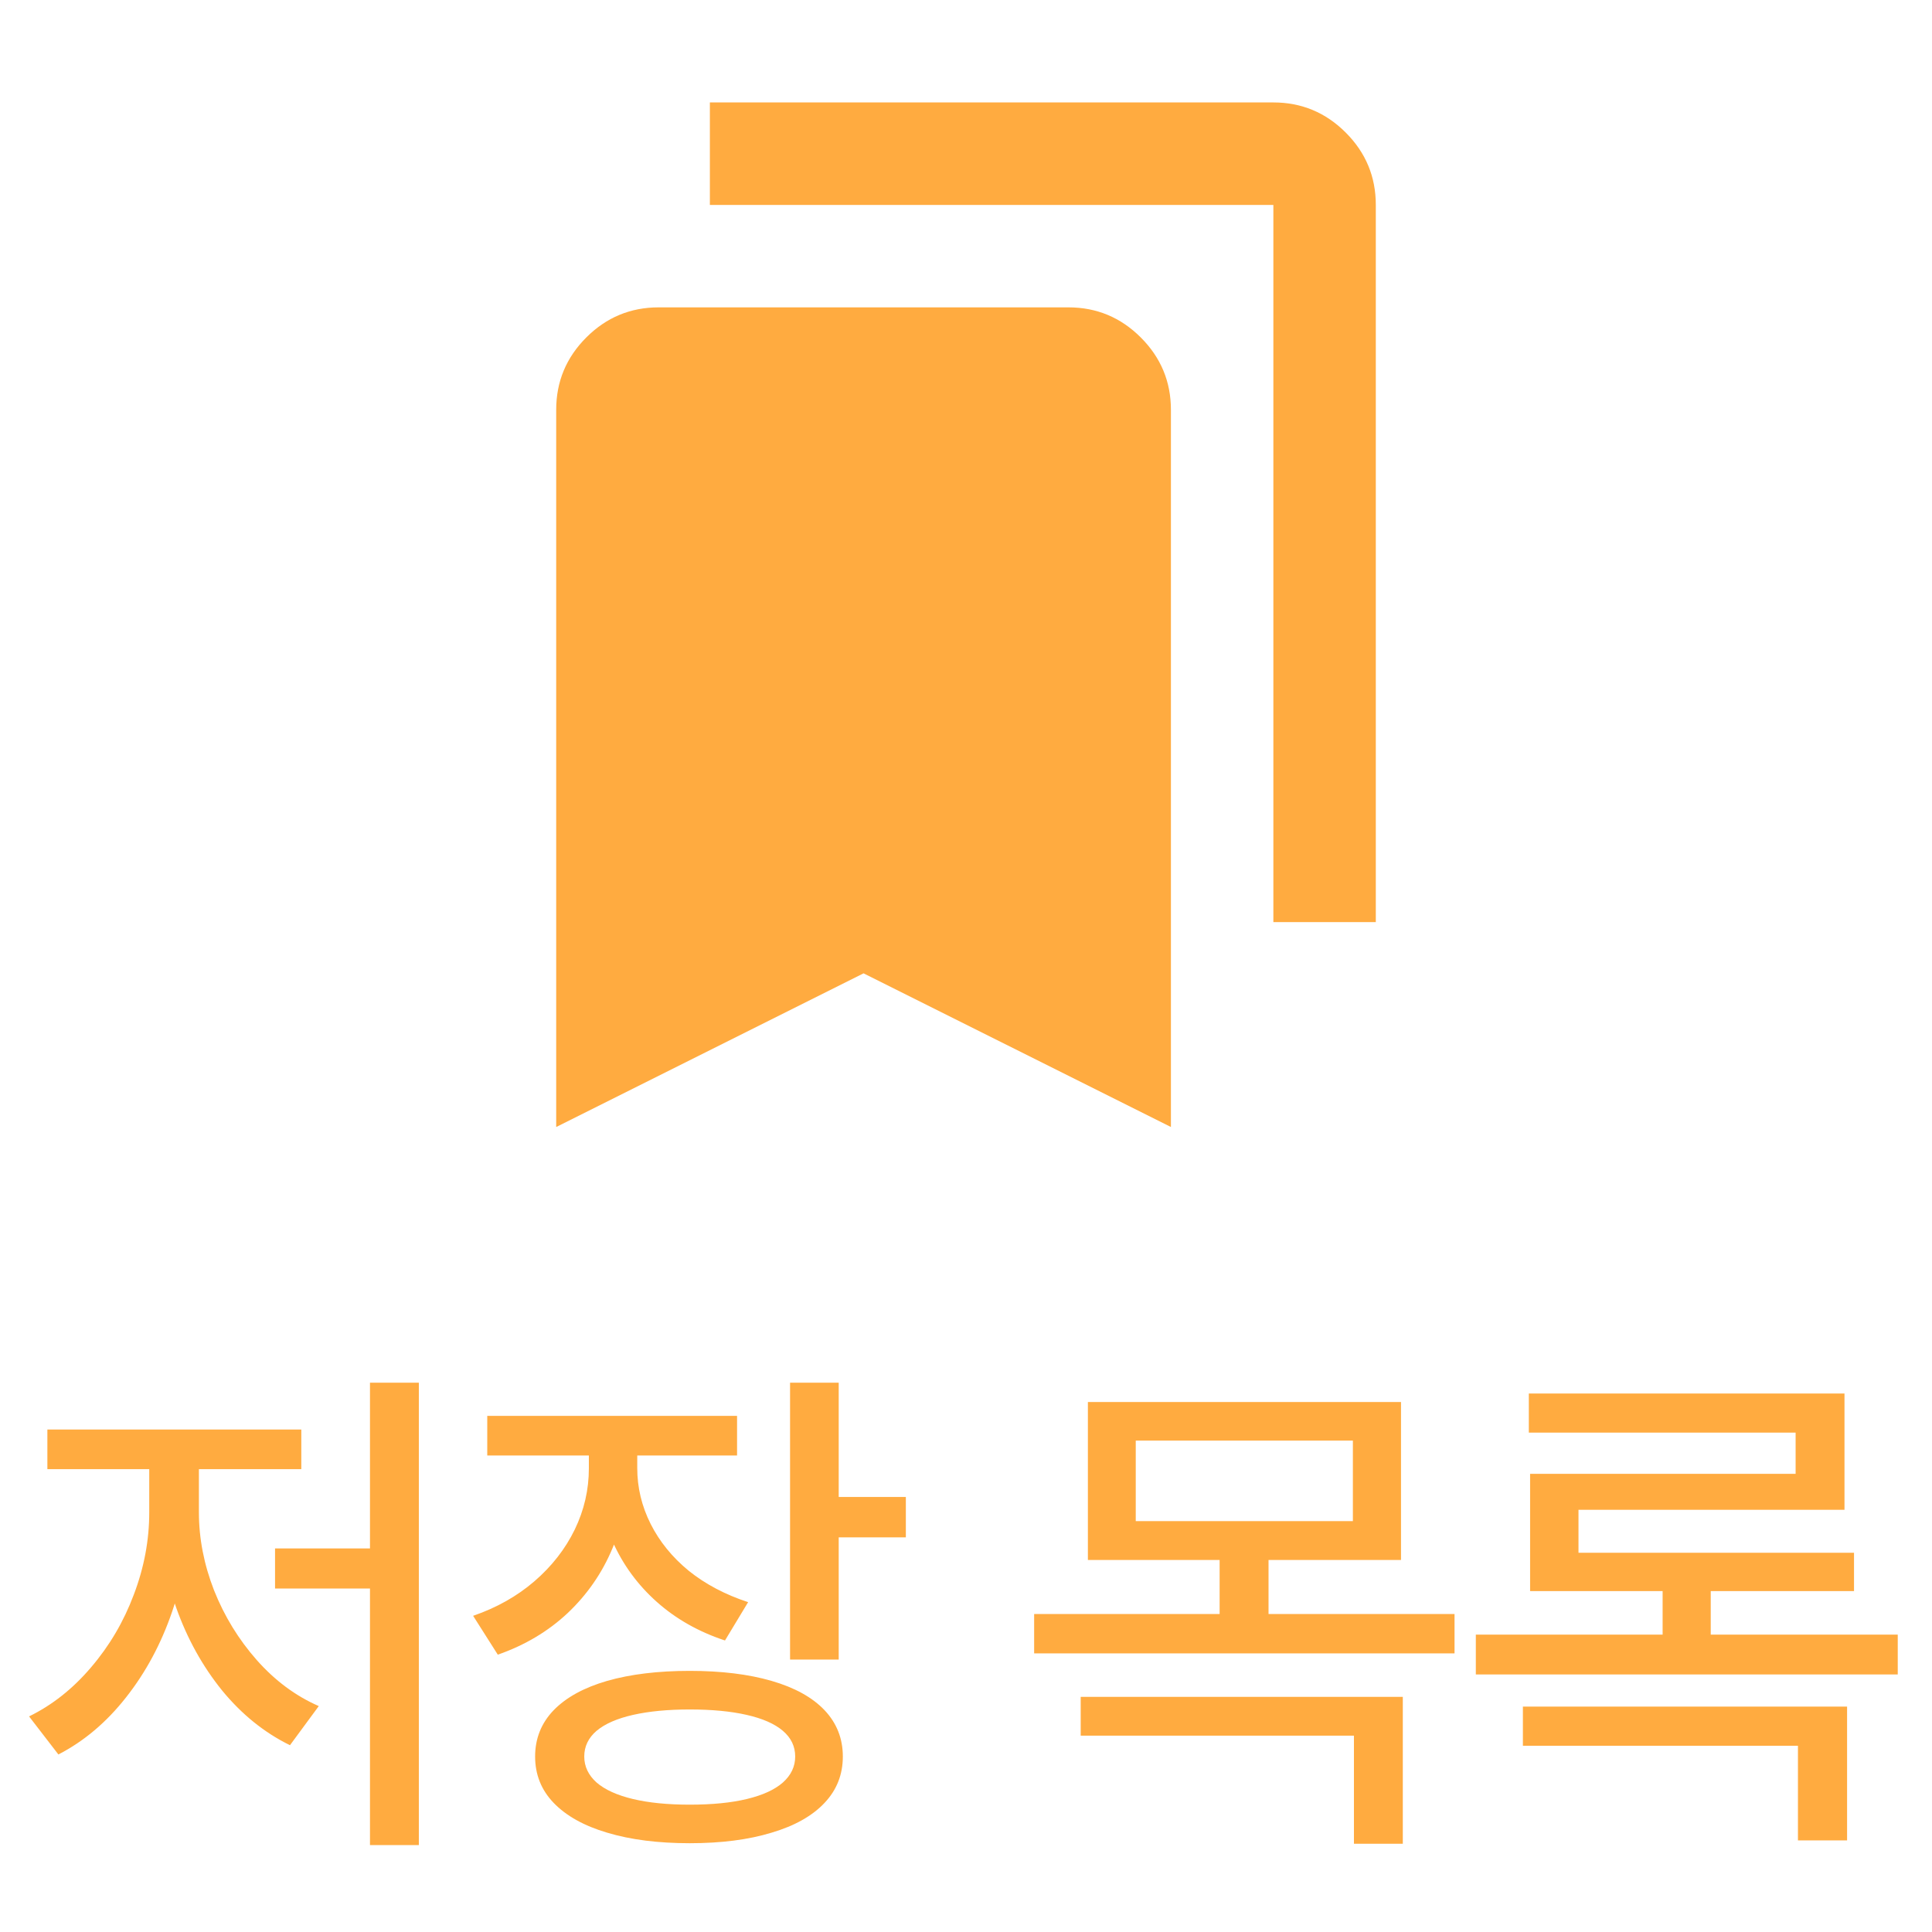 <svg width="44" height="44" viewBox="0 0 44 44" fill="none" xmlns="http://www.w3.org/2000/svg">
<path d="M12.667 25.667V9.334C12.667 8.692 12.895 8.143 13.352 7.686C13.809 7.229 14.358 7 15 7H24.333C24.975 7 25.524 7.229 25.981 7.686C26.438 8.143 26.667 8.692 26.667 9.334V25.667L19.667 22.167L12.667 25.667ZM29 21V4.667H16.167V2.333H29C29.642 2.333 30.191 2.562 30.648 3.019C31.105 3.476 31.333 4.025 31.333 4.667V21H29Z" fill="#FFAB40"/>
<path d="M9.539 42.02H8.426V31.49H9.539V42.02ZM8.737 36.178H6.264V35.264H8.737V36.178ZM4.295 34.443C4.295 35.217 4.17 35.971 3.92 36.705C3.67 37.435 3.321 38.086 2.871 38.656C2.426 39.223 1.913 39.656 1.33 39.957L0.662 39.09C1.19 38.832 1.661 38.459 2.075 37.971C2.493 37.482 2.817 36.932 3.047 36.318C3.282 35.701 3.399 35.076 3.399 34.443V33.031H4.295V34.443ZM4.53 34.443C4.53 35.037 4.645 35.629 4.875 36.219C5.11 36.809 5.434 37.338 5.848 37.807C6.262 38.275 6.733 38.625 7.26 38.855L6.604 39.746C6.022 39.461 5.506 39.045 5.057 38.498C4.612 37.947 4.264 37.32 4.014 36.617C3.768 35.914 3.645 35.19 3.645 34.443V33.031H4.53V34.443ZM6.862 33.459H1.079V32.557H6.862V33.459ZM14.308 33.441C14.308 34.086 14.189 34.691 13.95 35.258C13.716 35.82 13.376 36.312 12.931 36.734C12.486 37.152 11.954 37.469 11.337 37.684L10.775 36.799C11.31 36.615 11.775 36.353 12.169 36.014C12.568 35.67 12.874 35.277 13.089 34.836C13.304 34.391 13.411 33.926 13.411 33.441V32.639H14.308V33.441ZM14.513 33.435C14.513 33.877 14.614 34.301 14.818 34.707C15.021 35.109 15.31 35.465 15.685 35.773C16.064 36.078 16.515 36.316 17.038 36.488L16.511 37.361C15.909 37.162 15.392 36.869 14.958 36.482C14.525 36.096 14.191 35.641 13.956 35.117C13.726 34.594 13.611 34.033 13.611 33.435V32.639H14.513V33.435ZM16.786 33.148H11.097V32.246H16.786V33.148ZM19.101 37.795H17.993V31.49H19.101V37.795ZM20.63 35.012H18.79V34.092H20.63V35.012ZM15.708 38.053C16.427 38.053 17.048 38.129 17.572 38.281C18.099 38.434 18.501 38.656 18.779 38.949C19.056 39.242 19.195 39.594 19.195 40.004C19.195 40.414 19.056 40.766 18.779 41.059C18.501 41.355 18.099 41.582 17.572 41.738C17.048 41.898 16.427 41.978 15.708 41.978C14.986 41.978 14.359 41.898 13.827 41.738C13.3 41.582 12.894 41.355 12.609 41.059C12.327 40.766 12.187 40.414 12.187 40.004C12.187 39.594 12.327 39.242 12.609 38.949C12.894 38.656 13.3 38.434 13.827 38.281C14.359 38.129 14.986 38.053 15.708 38.053ZM15.708 38.932C15.212 38.932 14.782 38.973 14.419 39.055C14.056 39.137 13.778 39.258 13.587 39.418C13.4 39.578 13.306 39.773 13.306 40.004C13.306 40.23 13.4 40.428 13.587 40.596C13.778 40.76 14.054 40.885 14.413 40.971C14.773 41.057 15.204 41.1 15.708 41.1C16.22 41.1 16.654 41.057 17.009 40.971C17.368 40.885 17.642 40.76 17.829 40.596C18.017 40.428 18.11 40.23 18.11 40.004C18.11 39.773 18.017 39.578 17.829 39.418C17.642 39.258 17.366 39.137 17.003 39.055C16.644 38.973 16.212 38.932 15.708 38.932ZM31.907 35.527H24.776V31.93H31.907V35.527ZM25.866 34.643H30.811V32.809H25.866V34.643ZM33.126 37.654H23.552V36.758H33.126V37.654ZM28.89 37.074H27.776V35.316H28.89V37.074ZM31.948 41.99H30.835V39.529H24.612V38.645H31.948V41.99ZM43.22 38.135H33.611V37.227H43.22V38.135ZM42.007 34.385H35.949V35.715H34.847V33.565H40.894V32.627H34.818V31.736H42.007V34.385ZM42.224 36.236H34.847V35.363H42.224V36.236ZM38.961 37.695H37.865V35.791H38.961V37.695ZM42.066 41.914H40.947V39.758H34.683V38.867H42.066V41.914Z" fill="#FFAB40"/>
</svg>
